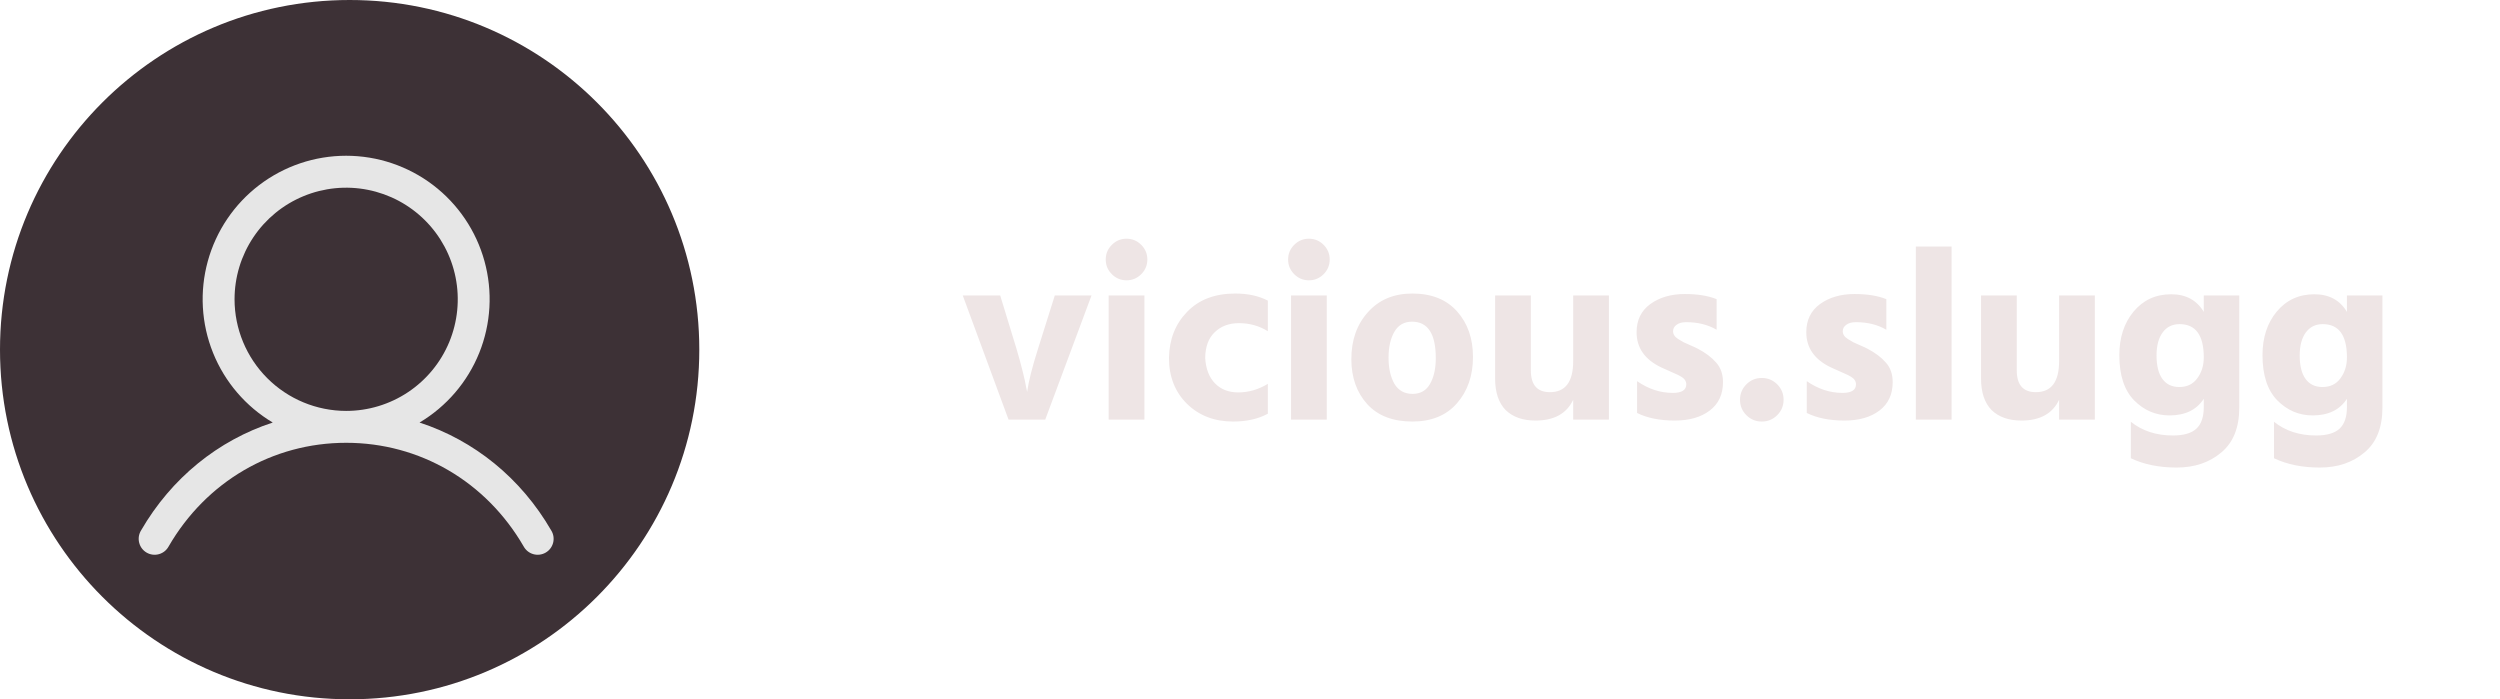 <svg width="143" height="40" viewBox="0 0 143 40" fill="none" xmlns="http://www.w3.org/2000/svg">
<circle cx="20" cy="20" r="20" fill="#3D3136"/>
<path d="M31.532 30.344C29.796 27.342 27.121 25.19 23.998 24.169C25.543 23.25 26.743 21.849 27.414 20.182C28.085 18.514 28.19 16.673 27.713 14.94C27.237 13.207 26.204 11.678 24.775 10.588C23.345 9.499 21.597 8.909 19.8 8.909C18.002 8.909 16.255 9.499 14.825 10.588C13.395 11.678 12.363 13.207 11.886 14.94C11.409 16.673 11.514 18.514 12.186 20.182C12.857 21.849 14.057 23.25 15.601 24.169C12.479 25.189 9.803 27.341 8.067 30.344C8.004 30.447 7.961 30.563 7.943 30.683C7.925 30.804 7.931 30.927 7.961 31.045C7.991 31.163 8.044 31.273 8.117 31.371C8.191 31.468 8.283 31.549 8.388 31.61C8.494 31.671 8.61 31.71 8.731 31.725C8.852 31.74 8.975 31.731 9.092 31.698C9.209 31.665 9.319 31.609 9.414 31.533C9.509 31.457 9.588 31.363 9.646 31.256C11.794 27.544 15.59 25.328 19.8 25.328C24.01 25.328 27.806 27.544 29.953 31.256C30.012 31.363 30.091 31.457 30.186 31.533C30.281 31.609 30.39 31.665 30.508 31.698C30.625 31.731 30.747 31.74 30.868 31.725C30.989 31.71 31.106 31.671 31.211 31.61C31.317 31.549 31.409 31.468 31.482 31.371C31.556 31.273 31.609 31.163 31.639 31.045C31.669 30.927 31.675 30.804 31.657 30.683C31.638 30.563 31.596 30.447 31.532 30.344ZM13.416 17.12C13.416 15.857 13.79 14.623 14.492 13.573C15.193 12.523 16.19 11.705 17.357 11.222C18.523 10.739 19.807 10.612 21.045 10.859C22.284 11.105 23.421 11.713 24.314 12.606C25.207 13.499 25.815 14.636 26.061 15.874C26.307 17.113 26.181 18.396 25.698 19.563C25.215 20.729 24.396 21.726 23.346 22.428C22.297 23.129 21.062 23.504 19.8 23.504C18.107 23.502 16.485 22.829 15.288 21.632C14.091 20.435 13.418 18.812 13.416 17.12Z" fill="#E6E6E6"/>
<path d="M59.788 24H57.688L55.07 16.902H57.212L58.136 19.926C58.276 20.393 58.397 20.836 58.5 21.256C58.603 21.667 58.668 21.965 58.696 22.152L58.752 22.418C58.836 21.811 59.046 20.981 59.382 19.926L60.334 16.902H62.434L59.788 24ZM65.46 24H63.416V16.902H65.46V24ZM65.278 14.004C65.511 14.237 65.628 14.517 65.628 14.844C65.628 15.171 65.511 15.451 65.278 15.684C65.044 15.917 64.764 16.034 64.438 16.034C64.111 16.034 63.831 15.917 63.598 15.684C63.364 15.451 63.248 15.171 63.248 14.844C63.248 14.517 63.364 14.237 63.598 14.004C63.831 13.771 64.111 13.654 64.438 13.654C64.764 13.654 65.044 13.771 65.278 14.004ZM72.521 23.664C71.97 23.963 71.308 24.112 70.533 24.112C69.469 24.112 68.592 23.776 67.901 23.104C67.21 22.423 66.865 21.545 66.865 20.472C66.884 19.408 67.229 18.531 67.901 17.84C68.573 17.14 69.492 16.79 70.659 16.79C71.378 16.79 71.998 16.925 72.521 17.196V18.946C72.026 18.638 71.476 18.484 70.869 18.484C70.3 18.484 69.838 18.657 69.483 19.002C69.128 19.338 68.946 19.828 68.937 20.472C68.974 21.097 69.161 21.583 69.497 21.928C69.833 22.273 70.276 22.446 70.827 22.446C71.415 22.446 71.98 22.283 72.521 21.956V23.664ZM75.891 24H73.847V16.902H75.891V24ZM75.71 14.004C75.943 14.237 76.059 14.517 76.059 14.844C76.059 15.171 75.943 15.451 75.71 15.684C75.476 15.917 75.196 16.034 74.87 16.034C74.543 16.034 74.263 15.917 74.029 15.684C73.796 15.451 73.68 15.171 73.68 14.844C73.68 14.517 73.796 14.237 74.029 14.004C74.263 13.771 74.543 13.654 74.87 13.654C75.196 13.654 75.476 13.771 75.71 14.004ZM84.255 20.416C84.255 21.489 83.947 22.376 83.331 23.076C82.724 23.767 81.875 24.112 80.783 24.112C79.672 24.112 78.813 23.781 78.207 23.118C77.6 22.446 77.297 21.587 77.297 20.542C77.297 19.45 77.614 18.554 78.249 17.854C78.883 17.145 79.728 16.79 80.783 16.79C81.884 16.79 82.738 17.131 83.345 17.812C83.951 18.493 84.255 19.361 84.255 20.416ZM79.761 18.974C79.537 19.357 79.425 19.851 79.425 20.458C79.425 21.065 79.537 21.564 79.761 21.956C79.994 22.339 80.339 22.53 80.797 22.53C81.245 22.53 81.576 22.343 81.791 21.97C82.015 21.587 82.127 21.093 82.127 20.486C82.127 19.095 81.674 18.4 80.769 18.4C80.321 18.4 79.985 18.591 79.761 18.974ZM92.03 24H89.986V22.866C89.613 23.659 88.894 24.056 87.83 24.056C87.102 24.056 86.533 23.855 86.122 23.454C85.721 23.043 85.52 22.441 85.52 21.648V16.902H87.564V21.186C87.564 22.017 87.928 22.432 88.656 22.432C89.543 22.432 89.986 21.839 89.986 20.654V16.902H92.03V24ZM98.555 21.858C98.555 22.558 98.303 23.099 97.799 23.482C97.295 23.865 96.628 24.056 95.797 24.056C94.938 24.056 94.22 23.911 93.641 23.622V21.802C94.285 22.25 94.966 22.474 95.685 22.474C96.198 22.474 96.455 22.311 96.455 21.984C96.455 21.9 96.432 21.821 96.385 21.746C96.338 21.671 96.259 21.601 96.147 21.536C96.035 21.471 95.932 21.419 95.839 21.382C95.746 21.335 95.61 21.275 95.433 21.2C95.256 21.125 95.12 21.065 95.027 21.018C94.084 20.57 93.613 19.898 93.613 19.002C93.613 18.311 93.874 17.775 94.397 17.392C94.929 17.009 95.587 16.818 96.371 16.818C97.099 16.818 97.706 16.916 98.191 17.112V18.862C97.696 18.573 97.118 18.428 96.455 18.428C96.212 18.428 96.026 18.479 95.895 18.582C95.764 18.675 95.699 18.797 95.699 18.946C95.699 19.03 95.722 19.109 95.769 19.184C95.816 19.259 95.89 19.329 95.993 19.394C96.105 19.459 96.208 19.52 96.301 19.576C96.404 19.623 96.539 19.683 96.707 19.758C96.884 19.833 97.024 19.898 97.127 19.954C97.556 20.178 97.902 20.439 98.163 20.738C98.424 21.027 98.555 21.401 98.555 21.858ZM101.657 21.984C101.899 22.227 102.021 22.521 102.021 22.866C102.021 23.211 101.899 23.505 101.657 23.748C101.414 23.991 101.12 24.112 100.775 24.112C100.429 24.112 100.135 23.991 99.893 23.748C99.65 23.505 99.529 23.211 99.529 22.866C99.529 22.521 99.65 22.227 99.893 21.984C100.135 21.741 100.429 21.62 100.775 21.62C101.12 21.62 101.414 21.741 101.657 21.984ZM108.262 21.858C108.262 22.558 108.01 23.099 107.506 23.482C107.002 23.865 106.335 24.056 105.504 24.056C104.645 24.056 103.927 23.911 103.348 23.622V21.802C103.992 22.25 104.673 22.474 105.392 22.474C105.905 22.474 106.162 22.311 106.162 21.984C106.162 21.9 106.139 21.821 106.092 21.746C106.045 21.671 105.966 21.601 105.854 21.536C105.742 21.471 105.639 21.419 105.546 21.382C105.453 21.335 105.317 21.275 105.14 21.2C104.963 21.125 104.827 21.065 104.734 21.018C103.791 20.57 103.32 19.898 103.32 19.002C103.32 18.311 103.581 17.775 104.104 17.392C104.636 17.009 105.294 16.818 106.078 16.818C106.806 16.818 107.413 16.916 107.898 17.112V18.862C107.403 18.573 106.825 18.428 106.162 18.428C105.919 18.428 105.733 18.479 105.602 18.582C105.471 18.675 105.406 18.797 105.406 18.946C105.406 19.03 105.429 19.109 105.476 19.184C105.523 19.259 105.597 19.329 105.7 19.394C105.812 19.459 105.915 19.52 106.008 19.576C106.111 19.623 106.246 19.683 106.414 19.758C106.591 19.833 106.731 19.898 106.834 19.954C107.263 20.178 107.609 20.439 107.87 20.738C108.131 21.027 108.262 21.401 108.262 21.858ZM111.63 24H109.586V14.102H111.63V24ZM119.825 24H117.781V22.866C117.408 23.659 116.689 24.056 115.625 24.056C114.897 24.056 114.328 23.855 113.917 23.454C113.516 23.043 113.315 22.441 113.315 21.648V16.902H115.359V21.186C115.359 22.017 115.723 22.432 116.451 22.432C117.338 22.432 117.781 21.839 117.781 20.654V16.902H119.825V24ZM128.086 23.314C128.086 24.453 127.745 25.307 127.064 25.876C126.383 26.455 125.529 26.744 124.502 26.744C123.503 26.744 122.631 26.567 121.884 26.212V24.126C122.537 24.649 123.34 24.91 124.292 24.91C124.908 24.91 125.356 24.779 125.636 24.518C125.916 24.257 126.056 23.846 126.056 23.286V22.81C125.645 23.445 124.992 23.762 124.096 23.762C123.312 23.762 122.635 23.473 122.066 22.894C121.506 22.315 121.226 21.457 121.226 20.318C121.226 19.31 121.497 18.479 122.038 17.826C122.589 17.163 123.307 16.832 124.194 16.832C125.034 16.832 125.655 17.168 126.056 17.84V16.902H128.086V23.314ZM123.354 20.332C123.354 20.92 123.466 21.368 123.69 21.676C123.914 21.984 124.236 22.138 124.656 22.138C125.095 22.138 125.435 21.975 125.678 21.648C125.93 21.312 126.056 20.911 126.056 20.444C126.056 19.175 125.594 18.54 124.67 18.54C124.259 18.54 123.937 18.699 123.704 19.016C123.471 19.333 123.354 19.772 123.354 20.332ZM136.275 23.314C136.275 24.453 135.935 25.307 135.253 25.876C134.572 26.455 133.718 26.744 132.691 26.744C131.693 26.744 130.82 26.567 130.073 26.212V24.126C130.727 24.649 131.529 24.91 132.481 24.91C133.097 24.91 133.545 24.779 133.825 24.518C134.105 24.257 134.245 23.846 134.245 23.286V22.81C133.835 23.445 133.181 23.762 132.285 23.762C131.501 23.762 130.825 23.473 130.255 22.894C129.695 22.315 129.415 21.457 129.415 20.318C129.415 19.31 129.686 18.479 130.227 17.826C130.778 17.163 131.497 16.832 132.383 16.832C133.223 16.832 133.844 17.168 134.245 17.84V16.902H136.275V23.314ZM131.543 20.332C131.543 20.92 131.655 21.368 131.879 21.676C132.103 21.984 132.425 22.138 132.845 22.138C133.284 22.138 133.625 21.975 133.867 21.648C134.119 21.312 134.245 20.911 134.245 20.444C134.245 19.175 133.783 18.54 132.859 18.54C132.449 18.54 132.127 18.699 131.893 19.016C131.66 19.333 131.543 19.772 131.543 20.332Z" fill="#EEE5E5"/>
</svg>
